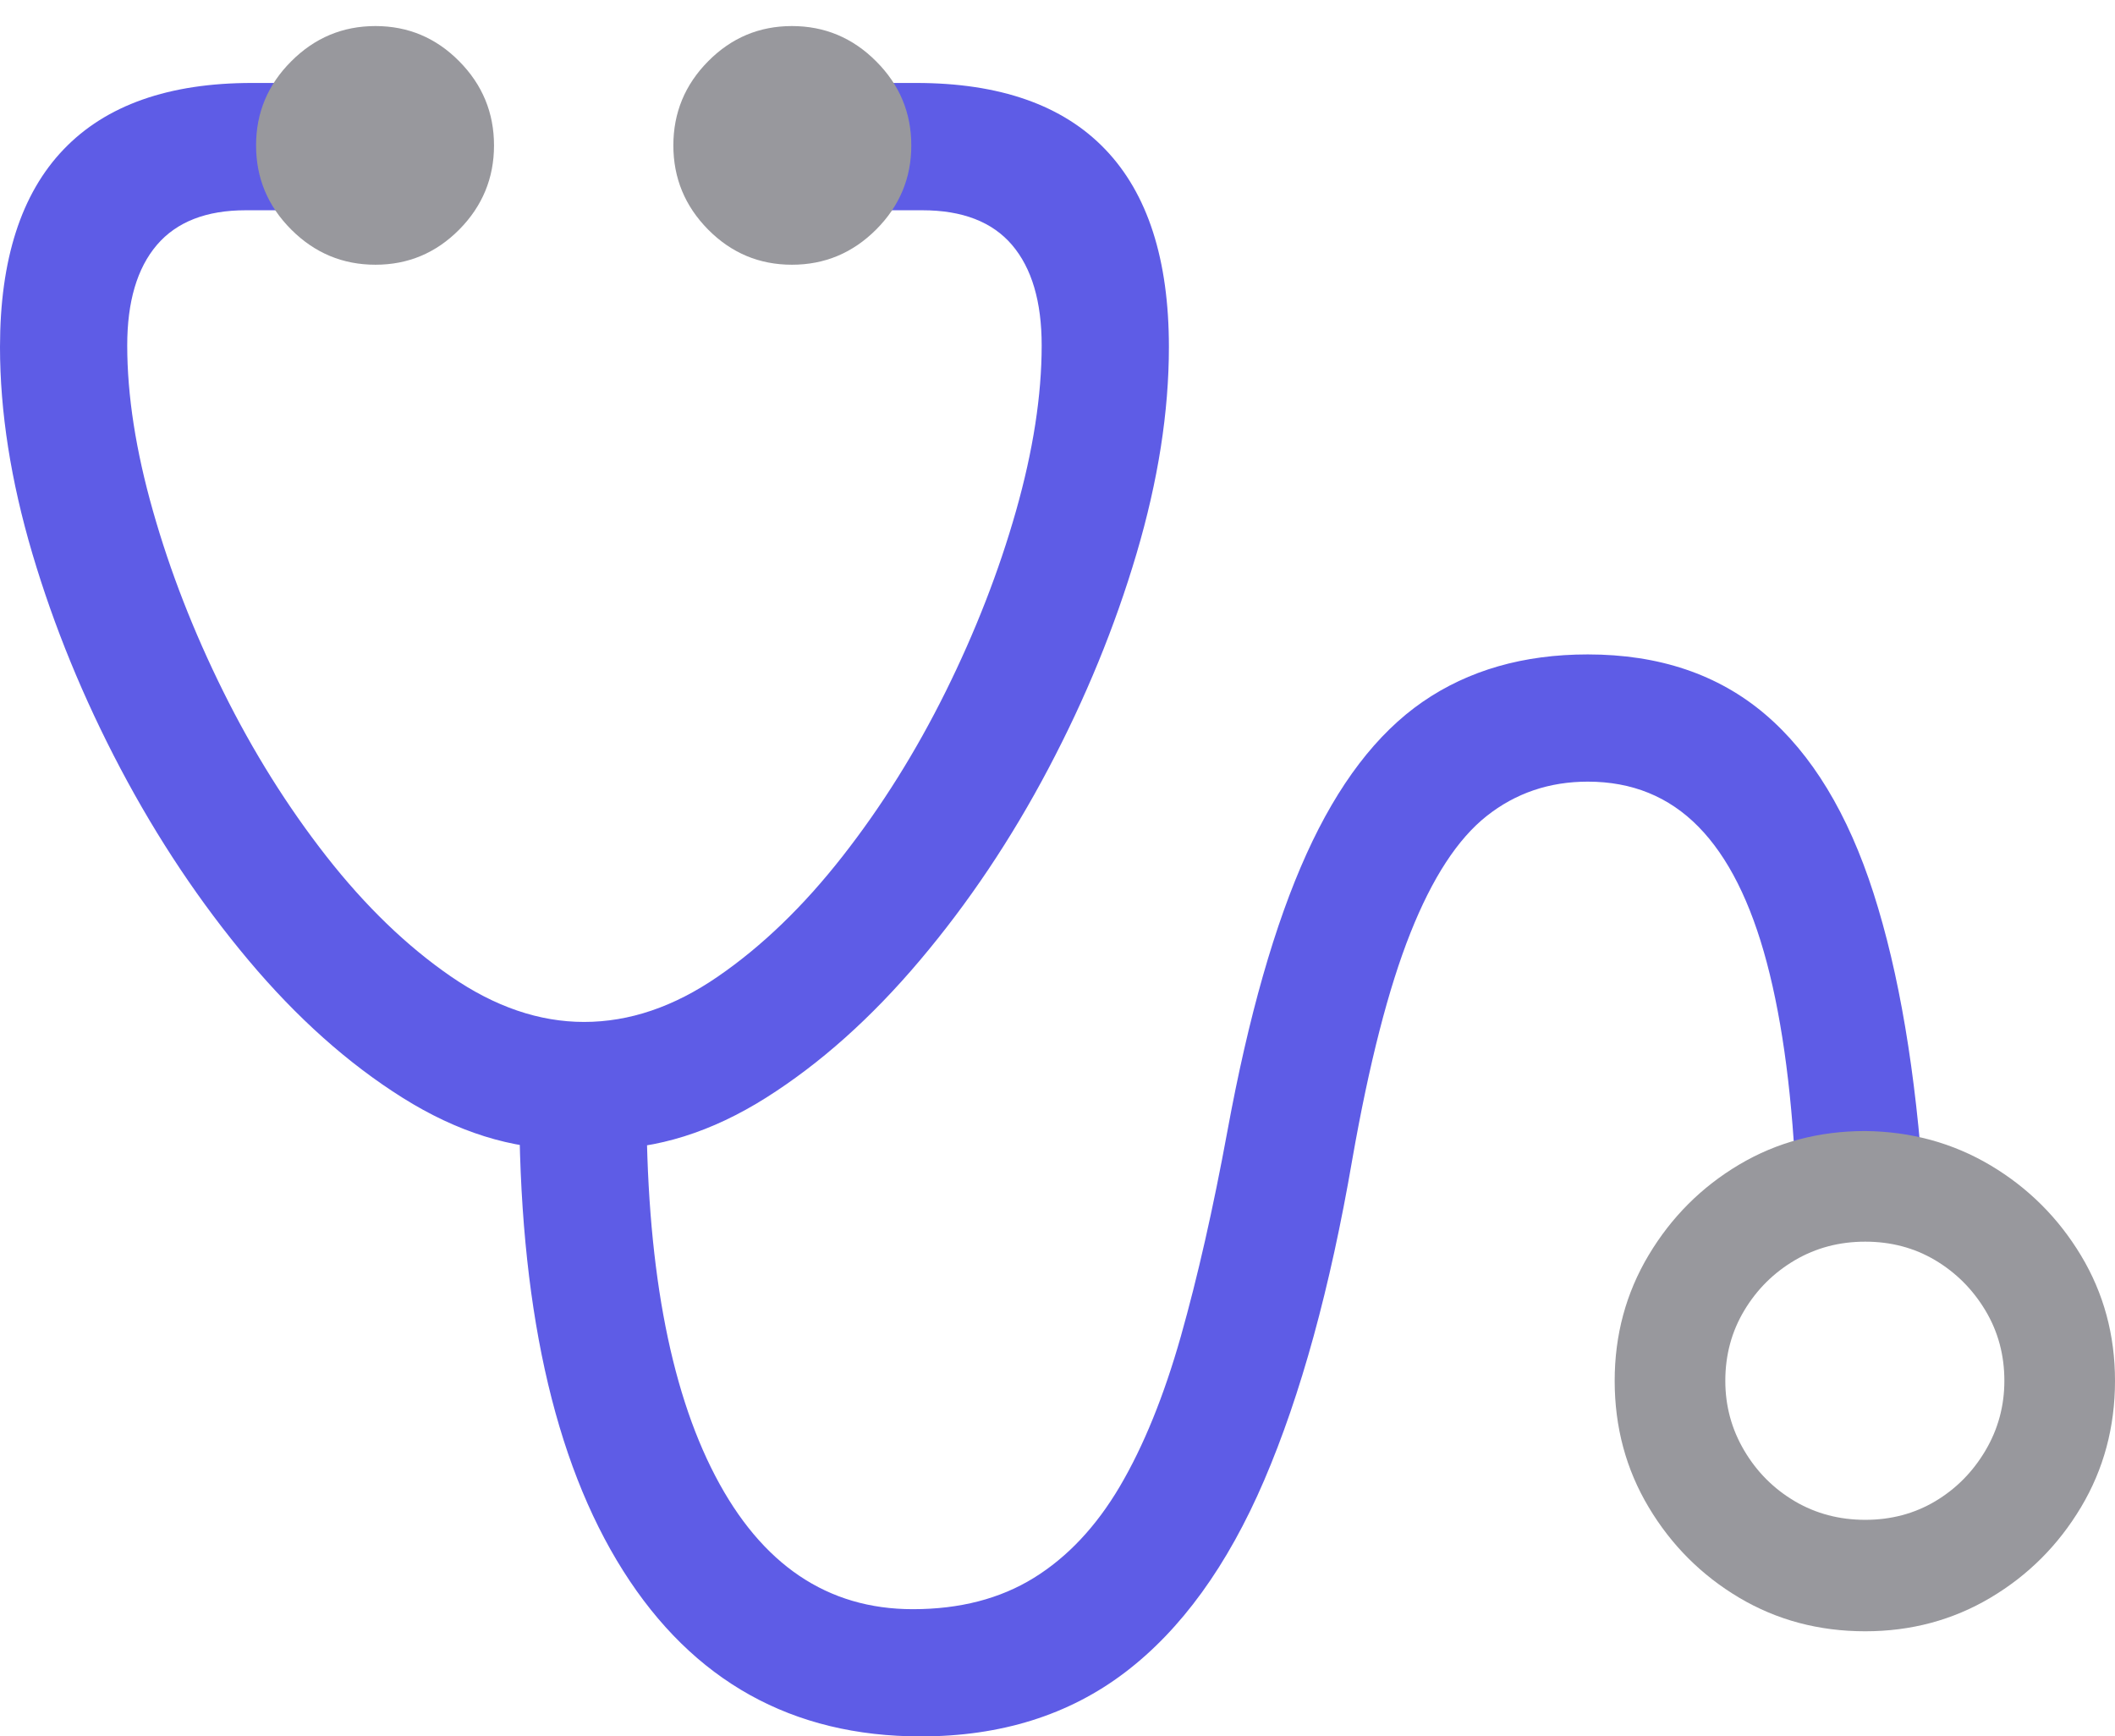 <?xml version="1.0" encoding="UTF-8"?>
<!--Generator: Apple Native CoreSVG 175.5-->
<!DOCTYPE svg
PUBLIC "-//W3C//DTD SVG 1.1//EN"
       "http://www.w3.org/Graphics/SVG/1.1/DTD/svg11.dtd">
<svg version="1.1" xmlns="http://www.w3.org/2000/svg" xmlns:xlink="http://www.w3.org/1999/xlink" width="26.133" height="21.455">
 <g>
  <rect height="21.455" opacity="0" width="26.133" x="0" y="0"/>
  <path d="M0 4.287Q0 5.488 0.4 6.841Q0.801 8.193 1.489 9.497Q2.178 10.801 3.071 11.865Q3.965 12.93 4.976 13.565Q5.986 14.199 7.002 14.199L7.441 14.199Q8.457 14.199 9.463 13.565Q10.469 12.93 11.367 11.865Q12.266 10.801 12.954 9.497Q13.643 8.193 14.043 6.841Q14.443 5.488 14.443 4.287Q14.443 2.666 13.657 1.846Q12.871 1.025 11.318 1.025L10.283 1.025L10.283 2.598L11.396 2.598Q12.139 2.598 12.505 3.027Q12.871 3.457 12.871 4.268Q12.871 5.195 12.554 6.313Q12.236 7.432 11.685 8.545Q11.133 9.658 10.41 10.581Q9.688 11.504 8.872 12.065Q8.057 12.627 7.217 12.627Q6.387 12.627 5.571 12.065Q4.756 11.504 4.033 10.581Q3.311 9.658 2.759 8.545Q2.207 7.432 1.89 6.313Q1.572 5.195 1.572 4.268Q1.572 3.457 1.938 3.027Q2.305 2.598 3.037 2.598L4.15 2.598L4.15 1.025L3.115 1.025Q1.572 1.025 0.786 1.846Q0 2.666 0 4.287ZM11.377 21.455Q12.861 21.455 13.901 20.664Q14.941 19.873 15.62 18.291Q16.299 16.709 16.709 14.326Q17.021 12.549 17.427 11.528Q17.832 10.508 18.369 10.083Q18.906 9.658 19.619 9.658Q20.439 9.658 20.986 10.215Q21.533 10.771 21.831 11.895Q22.129 13.018 22.197 14.717L23.77 14.717Q23.623 12.51 23.149 11.035Q22.676 9.561 21.807 8.823Q20.938 8.086 19.619 8.086Q18.428 8.086 17.578 8.672Q16.729 9.258 16.143 10.552Q15.557 11.846 15.166 13.975Q14.902 15.41 14.59 16.514Q14.277 17.617 13.838 18.364Q13.398 19.111 12.773 19.497Q12.148 19.883 11.279 19.883Q9.697 19.883 8.838 18.237Q7.979 16.592 7.988 13.565L6.416 13.565Q6.406 17.363 7.7 19.409Q8.994 21.455 11.377 21.455Z" fill="#5e5ce6"/>
  <path d="M4.639 3.271Q5.244 3.271 5.674 2.837Q6.104 2.402 6.104 1.797Q6.104 1.191 5.674 0.757Q5.244 0.322 4.639 0.322Q4.033 0.322 3.599 0.757Q3.164 1.191 3.164 1.797Q3.164 2.402 3.599 2.837Q4.033 3.271 4.639 3.271ZM9.785 3.271Q10.391 3.271 10.825 2.837Q11.26 2.402 11.26 1.797Q11.26 1.191 10.825 0.757Q10.391 0.322 9.785 0.322Q9.18 0.322 8.75 0.757Q8.32 1.191 8.32 1.797Q8.32 2.402 8.75 2.837Q9.18 3.271 9.785 3.271ZM23.047 20.156Q23.896 20.156 24.595 19.741Q25.293 19.326 25.713 18.623Q26.133 17.92 26.133 17.061Q26.133 16.211 25.713 15.513Q25.293 14.815 24.595 14.399Q23.896 13.984 23.047 13.975Q22.188 13.975 21.489 14.39Q20.791 14.805 20.371 15.508Q19.951 16.211 19.951 17.061Q19.951 17.92 20.371 18.623Q20.791 19.326 21.489 19.741Q22.188 20.156 23.047 20.156ZM23.047 18.779Q22.568 18.779 22.178 18.55Q21.787 18.32 21.553 17.925Q21.318 17.529 21.318 17.061Q21.318 16.582 21.553 16.191Q21.787 15.801 22.178 15.571Q22.568 15.342 23.047 15.342Q23.525 15.342 23.911 15.571Q24.297 15.801 24.531 16.191Q24.766 16.582 24.766 17.061Q24.766 17.529 24.531 17.925Q24.297 18.32 23.911 18.55Q23.525 18.779 23.047 18.779Z" fill="#98989d"/>
 </g>
</svg>

